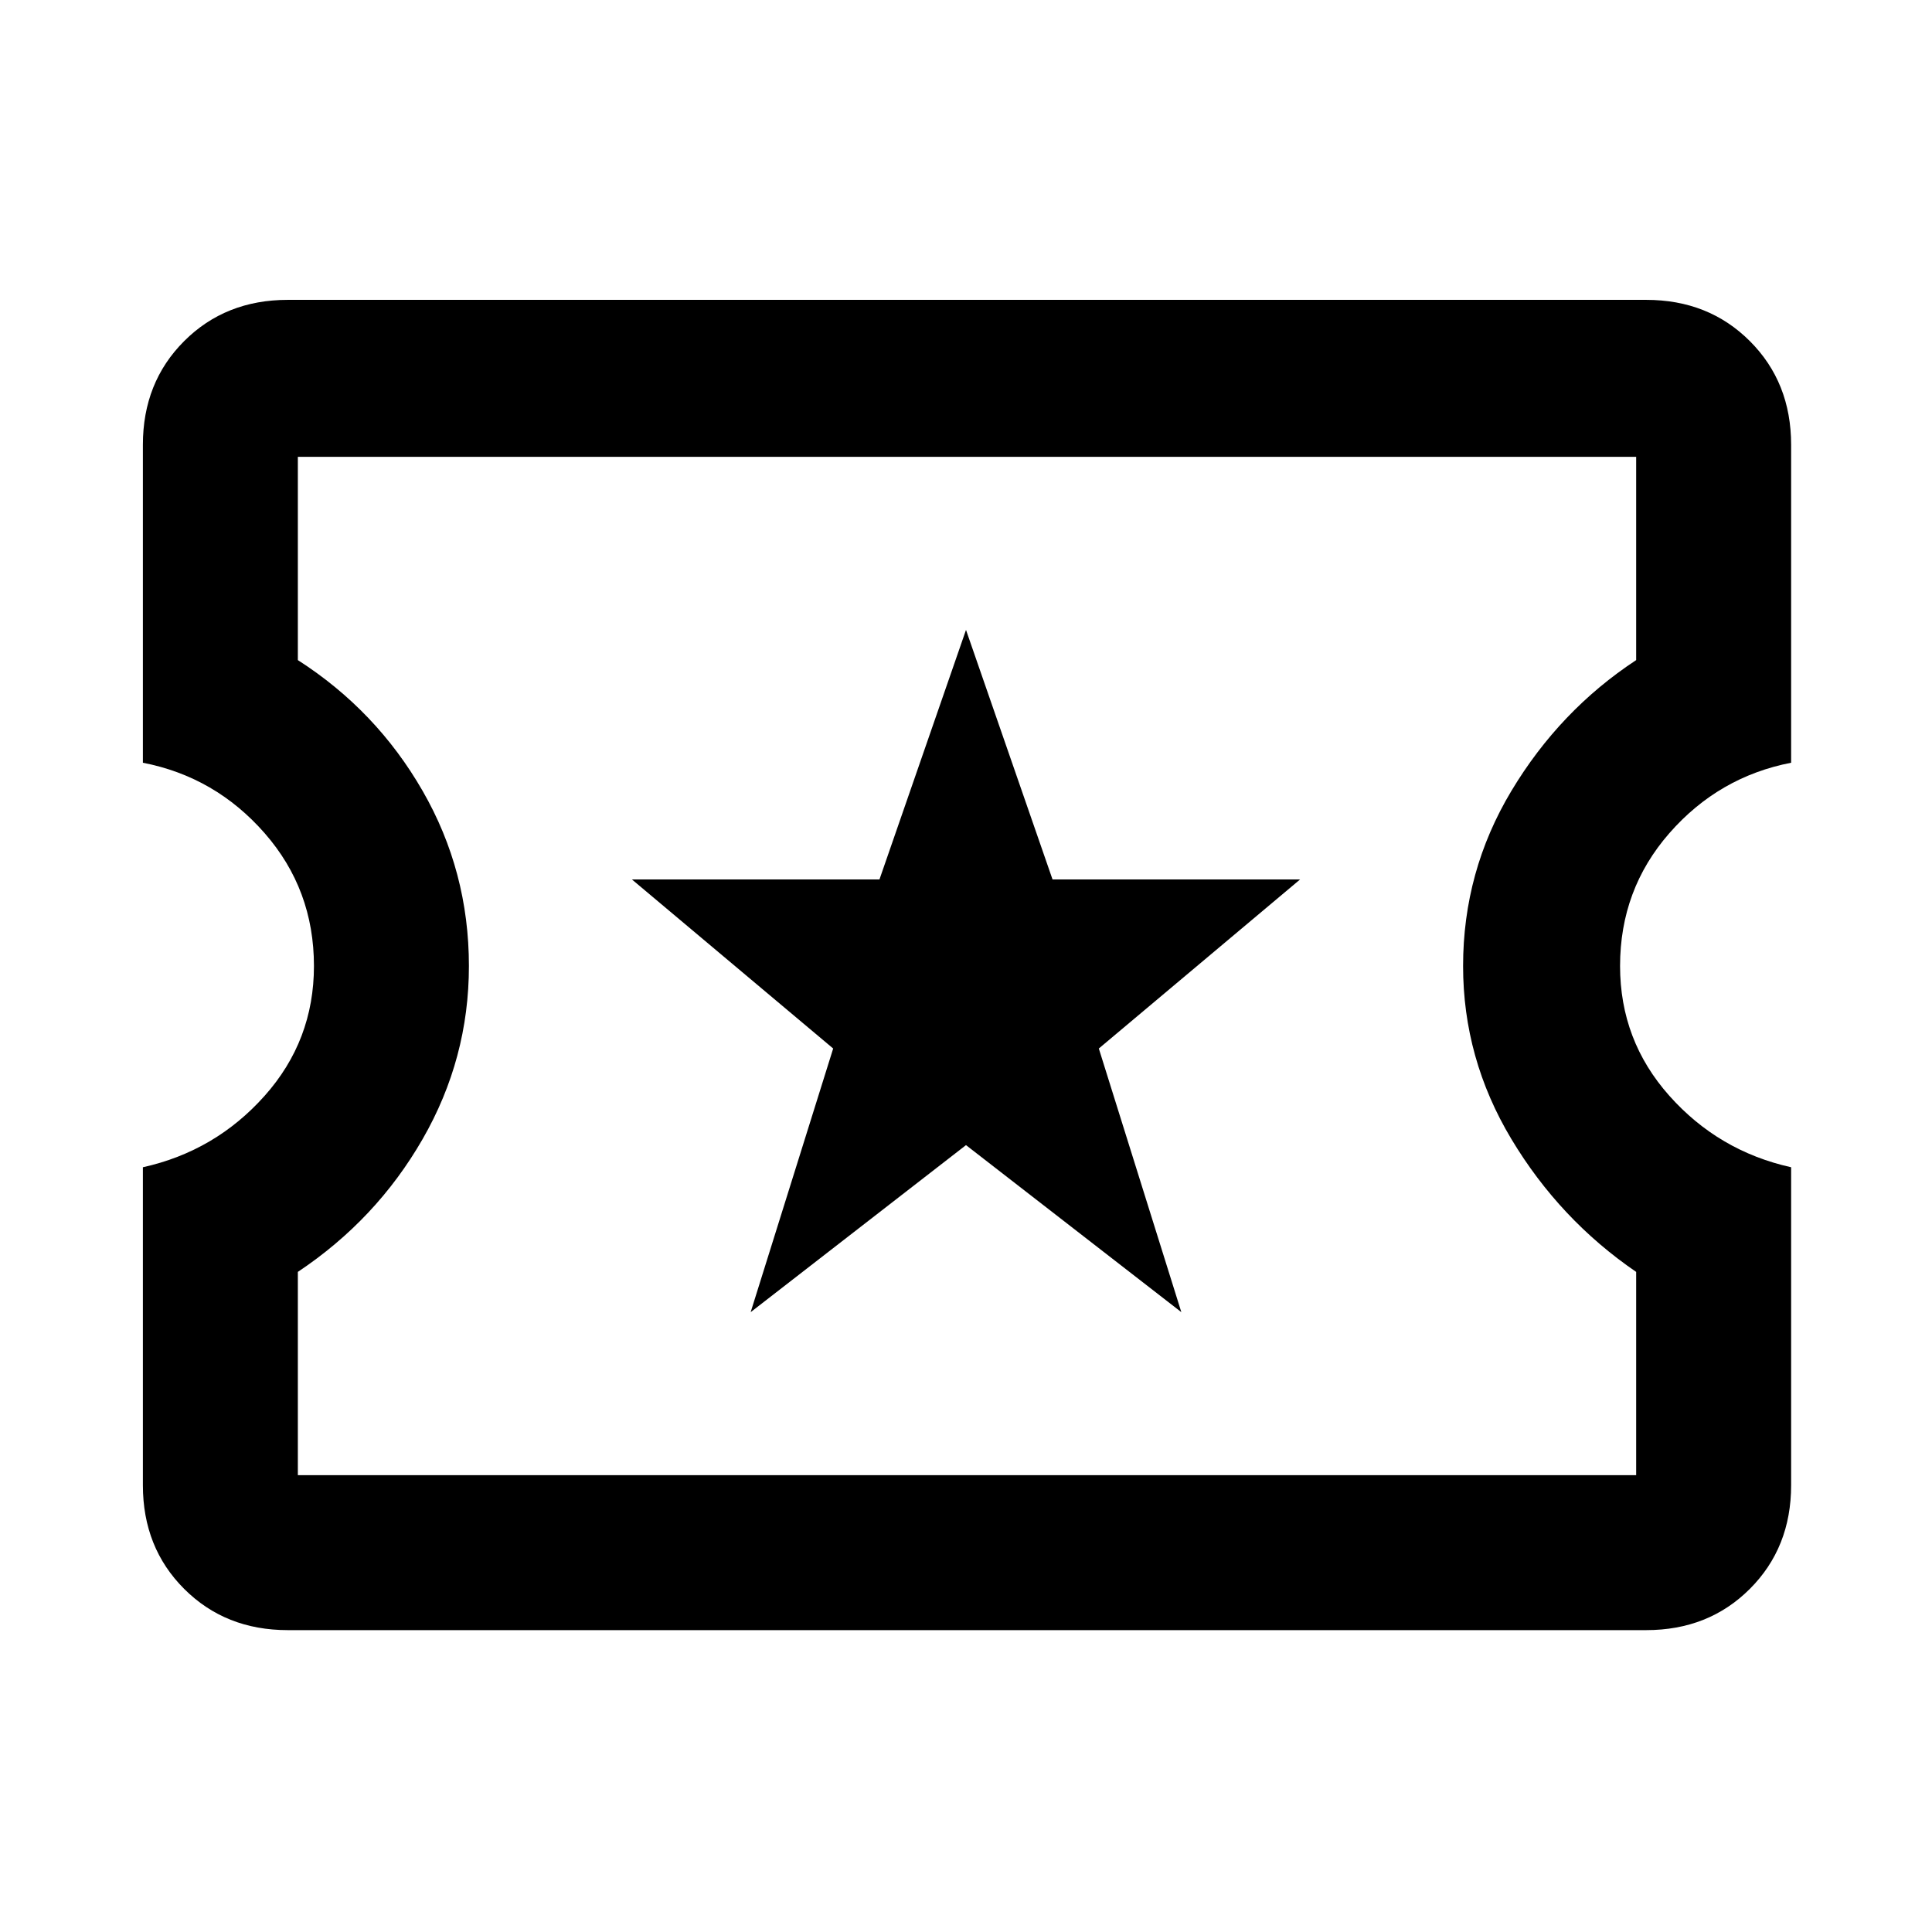 <svg xmlns="http://www.w3.org/2000/svg" height="48" width="48"><path d="M18.65 32.6 24 28.45l5.35 4.15-2.05-6.55 5-4.2h-6.15L24 15.65l-2.15 6.2H15.7l5 4.2Zm-11.5 7.9q-1.55 0-2.575-1.025Q3.55 38.45 3.55 36.9V29q1.8-.4 3.025-1.775Q7.8 25.85 7.8 24q0-1.9-1.225-3.3T3.55 18.95v-7.9q0-1.55 1.025-2.575Q5.6 7.45 7.15 7.45H40.9q1.55 0 2.575 1.025Q44.5 9.5 44.5 11.05v7.9q-1.8.35-3.025 1.75-1.225 1.4-1.225 3.3 0 1.85 1.225 3.225T44.5 29v7.9q0 1.55-1.025 2.575Q42.45 40.5 40.9 40.5Zm.25-3.85h33.25V31.6q-1.9-1.3-3.1-3.3-1.2-2-1.2-4.3 0-2.35 1.2-4.35 1.2-2 3.1-3.25v-5.05H7.4v5.05q1.95 1.25 3.1 3.25 1.15 2 1.15 4.35 0 2.3-1.15 4.3t-3.1 3.3Zm16.65-12.7Z"/></svg>